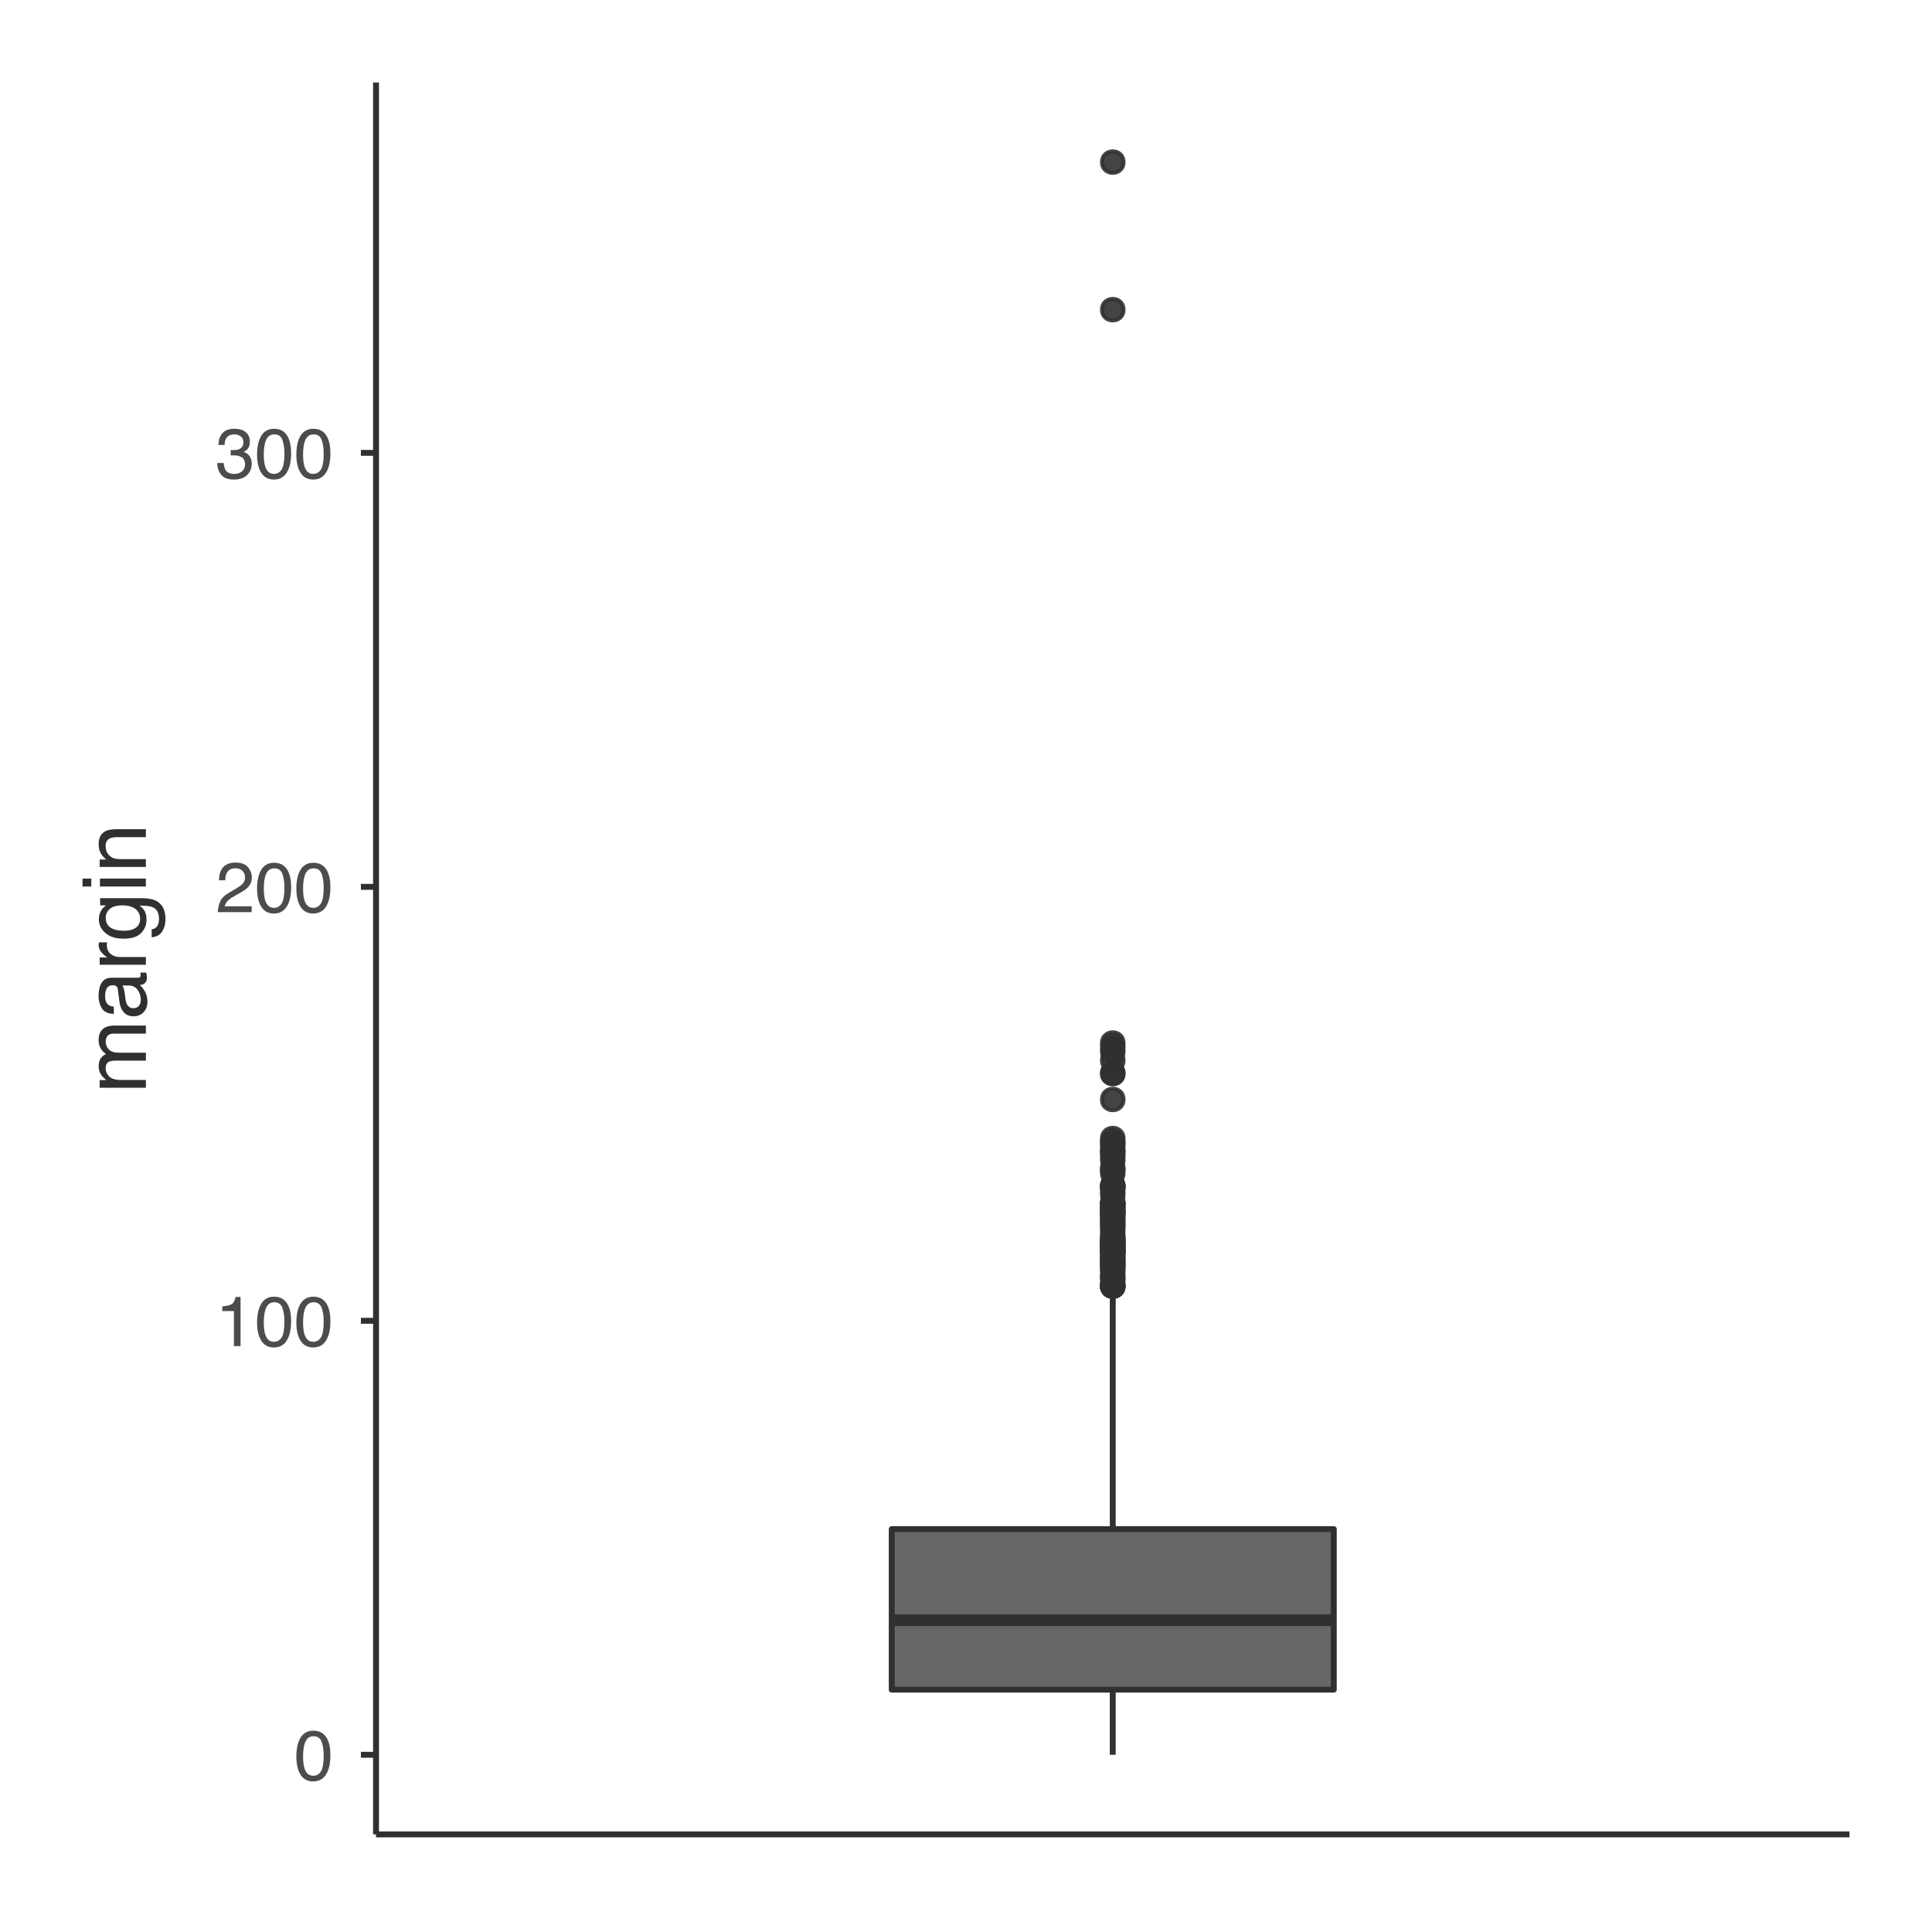 <svg xmlns:dc="http://purl.org/dc/elements/1.1/" xmlns:cc="http://creativecommons.org/ns#" xmlns:rdf="http://www.w3.org/1999/02/22-rdf-syntax-ns#" xmlns:svg="http://www.w3.org/2000/svg" xmlns="http://www.w3.org/2000/svg" xmlns:xlink="http://www.w3.org/1999/xlink" id="svg273" version="1.2" viewBox="0 0 350 350" height="350pt" width="350pt">
  <defs id="defs40">
    <g id="g38">
      <symbol id="glyph0-0" overflow="visible">
        <path id="path2" d="M 0.406,0 V -9.172 H 7.703 V 0 Z m 6.141,-1.156 v -6.875 H 1.562 v 6.875 z m 0,0" style="stroke:none"/>
      </symbol>
      <symbol id="glyph0-1" overflow="visible">
        <path id="path5" d="m 3.469,-8.953 c 1.156,0 1.988,0.48 2.5,1.438 0.406,0.742 0.609,1.75 0.609,3.031 0,1.219 -0.184,2.227 -0.547,3.016 C 5.508,-0.32 4.648,0.25 3.453,0.25 2.379,0.25 1.582,-0.219 1.062,-1.156 0.625,-1.938 0.406,-2.984 0.406,-4.297 c 0,-1.008 0.129,-1.879 0.391,-2.609 0.488,-1.363 1.379,-2.047 2.672,-2.047 z M 3.453,-0.781 C 4.035,-0.781 4.5,-1.035 4.844,-1.547 5.188,-2.066 5.359,-3.031 5.359,-4.438 c 0,-1.02 -0.125,-1.859 -0.375,-2.516 C 4.734,-7.609 4.25,-7.938 3.531,-7.938 2.863,-7.938 2.379,-7.625 2.078,-7 1.773,-6.375 1.625,-5.457 1.625,-4.25 c 0,0.918 0.094,1.652 0.281,2.203 0.301,0.844 0.816,1.266 1.547,1.266 z m 0,0" style="stroke:none"/>
      </symbol>
      <symbol id="glyph0-2" overflow="visible">
        <path id="path8" d="m 1.219,-6.344 v -0.859 c 0.812,-0.07 1.379,-0.203 1.703,-0.391 0.32,-0.188 0.562,-0.625 0.719,-1.312 H 4.531 V 0 H 3.328 v -6.344 z m 0,0" style="stroke:none"/>
      </symbol>
      <symbol id="glyph0-3" overflow="visible">
        <path id="path11" d="M 0.406,0 C 0.445,-0.77 0.602,-1.441 0.875,-2.016 1.156,-2.586 1.695,-3.102 2.5,-3.562 l 1.203,-0.703 c 0.531,-0.312 0.906,-0.578 1.125,-0.797 0.344,-0.344 0.516,-0.738 0.516,-1.188 0,-0.52 -0.156,-0.93 -0.469,-1.234 -0.312,-0.312 -0.73,-0.469 -1.25,-0.469 -0.773,0 -1.305,0.293 -1.594,0.875 -0.168,0.312 -0.258,0.746 -0.266,1.297 H 0.625 c 0.008,-0.77 0.148,-1.398 0.422,-1.891 0.488,-0.875 1.348,-1.312 2.578,-1.312 1.031,0 1.781,0.281 2.25,0.844 0.469,0.555 0.703,1.168 0.703,1.844 0,0.719 -0.25,1.328 -0.75,1.828 -0.293,0.305 -0.812,0.664 -1.562,1.078 L 3.406,-2.906 C 3,-2.688 2.676,-2.473 2.438,-2.266 2.02,-1.898 1.758,-1.5 1.656,-1.062 H 6.547 V 0 Z m 0,0" style="stroke:none"/>
      </symbol>
      <symbol id="glyph0-4" overflow="visible">
        <path id="path14" d="m 3.328,0.25 c -1.062,0 -1.836,-0.289 -2.312,-0.875 C 0.547,-1.207 0.312,-1.914 0.312,-2.75 h 1.172 c 0.051,0.586 0.16,1.008 0.328,1.266 0.289,0.469 0.816,0.703 1.578,0.703 0.594,0 1.066,-0.156 1.422,-0.469 0.352,-0.32 0.531,-0.734 0.531,-1.234 0,-0.613 -0.188,-1.039 -0.562,-1.281 -0.375,-0.25 -0.898,-0.375 -1.562,-0.375 -0.086,0 -0.164,0 -0.234,0 -0.074,0 -0.152,0.008 -0.234,0.016 v -1 c 0.113,0.012 0.207,0.023 0.281,0.031 0.082,0 0.172,0 0.266,0 0.426,0 0.773,-0.066 1.047,-0.203 0.469,-0.227 0.703,-0.645 0.703,-1.25 0,-0.438 -0.164,-0.773 -0.484,-1.016 -0.312,-0.25 -0.68,-0.375 -1.094,-0.375 -0.75,0 -1.273,0.25 -1.562,0.75 C 1.75,-6.906 1.66,-6.516 1.641,-6.016 H 0.531 c 0,-0.664 0.133,-1.227 0.406,-1.688 0.457,-0.832 1.258,-1.25 2.406,-1.25 0.914,0 1.625,0.203 2.125,0.609 0.5,0.406 0.75,0.996 0.75,1.766 0,0.543 -0.148,0.984 -0.438,1.328 -0.188,0.211 -0.43,0.375 -0.719,0.5 0.469,0.125 0.832,0.375 1.094,0.75 0.27,0.367 0.406,0.812 0.406,1.344 0,0.855 -0.281,1.555 -0.844,2.094 C 5.156,-0.02 4.359,0.25 3.328,0.25 Z m 0,0" style="stroke:none"/>
      </symbol>
      <symbol id="glyph1-0" overflow="visible">
        <path id="path17" d="M 0,-0.516 H -11.484 V -9.625 H 0 Z M -1.438,-8.188 h -8.609 v 6.234 H -1.438 Z m 0,0" style="stroke:none"/>
      </symbol>
      <symbol id="glyph1-1" overflow="visible">
        <path id="path20" d="m -8.375,-1.031 v -1.391 h 1.188 C -7.594,-2.754 -7.891,-3.055 -8.078,-3.328 -8.398,-3.797 -8.562,-4.32 -8.562,-4.906 c 0,-0.664 0.168,-1.203 0.5,-1.609 0.188,-0.227 0.465,-0.438 0.828,-0.625 -0.445,-0.312 -0.781,-0.676 -1,-1.094 -0.219,-0.426 -0.328,-0.906 -0.328,-1.438 0,-1.125 0.406,-1.891 1.219,-2.297 0.438,-0.219 1.027,-0.328 1.766,-0.328 H 0 v 1.469 h -5.812 c -0.562,0 -0.945,0.141 -1.156,0.422 -0.207,0.273 -0.312,0.609 -0.312,1.016 0,0.555 0.188,1.027 0.562,1.422 0.367,0.398 0.98,0.594 1.844,0.594 H 0 v 1.438 h -5.469 c -0.562,0 -0.973,0.07 -1.234,0.203 -0.395,0.211 -0.594,0.605 -0.594,1.188 0,0.531 0.211,1.016 0.625,1.453 0.406,0.438 1.152,0.656 2.234,0.656 H 0 v 1.406 z m 0,0" style="stroke:none"/>
      </symbol>
      <symbol id="glyph1-2" overflow="visible">
        <path id="path23" d="m -2.234,-2.109 c 0.406,0 0.73,-0.145 0.969,-0.438 0.23,-0.301 0.344,-0.656 0.344,-1.062 0,-0.5 -0.113,-0.977 -0.344,-1.438 -0.375,-0.781 -0.992,-1.172 -1.859,-1.172 h -1.141 c 0.117,0.168 0.211,0.387 0.281,0.656 0.074,0.273 0.125,0.539 0.156,0.797 l 0.109,0.859 c 0.062,0.512 0.168,0.891 0.312,1.141 0.25,0.438 0.641,0.656 1.172,0.656 z m -2.844,-3.406 c -0.039,-0.32 -0.176,-0.539 -0.406,-0.656 -0.125,-0.062 -0.301,-0.094 -0.531,-0.094 -0.477,0 -0.828,0.172 -1.047,0.516 -0.219,0.344 -0.328,0.836 -0.328,1.469 0,0.73 0.199,1.25 0.594,1.562 0.219,0.168 0.547,0.277 0.984,0.328 v 1.312 c -1.031,-0.02 -1.75,-0.352 -2.156,-1 C -8.375,-2.723 -8.578,-3.469 -8.578,-4.312 c 0,-0.988 0.188,-1.789 0.562,-2.406 0.375,-0.602 0.961,-0.906 1.75,-0.906 H -1.438 c 0.148,0 0.266,-0.031 0.359,-0.094 0.086,-0.062 0.125,-0.188 0.125,-0.375 0,-0.062 -0.004,-0.129 -0.016,-0.203 C -0.977,-8.379 -0.988,-8.469 -1,-8.562 h 1.047 c 0.062,0.219 0.098,0.387 0.109,0.5 0.02,0.117 0.031,0.273 0.031,0.469 0,0.492 -0.18,0.844 -0.531,1.062 -0.176,0.117 -0.43,0.195 -0.766,0.234 0.375,0.293 0.703,0.711 0.984,1.25 0.27,0.531 0.406,1.121 0.406,1.766 0,0.773 -0.234,1.406 -0.703,1.906 -0.477,0.492 -1.07,0.734 -1.781,0.734 -0.77,0 -1.367,-0.238 -1.797,-0.719 -0.426,-0.488 -0.691,-1.129 -0.797,-1.922 z m -3.5,1.156 z m 0,0" style="stroke:none"/>
      </symbol>
      <symbol id="glyph1-3" overflow="visible">
        <path id="path26" d="M -8.375,-1.078 V -2.406 h 1.453 c -0.281,-0.113 -0.625,-0.383 -1.031,-0.812 -0.406,-0.426 -0.609,-0.914 -0.609,-1.469 0,-0.031 0.008,-0.078 0.016,-0.141 0,-0.062 0.012,-0.164 0.031,-0.312 h 1.484 c -0.02,0.086 -0.031,0.164 -0.031,0.234 -0.008,0.062 -0.016,0.137 -0.016,0.219 0,0.711 0.23,1.258 0.688,1.641 0.461,0.375 0.984,0.562 1.578,0.562 H 0 v 1.406 z m 0,0" style="stroke:none"/>
      </symbol>
      <symbol id="glyph1-4" overflow="visible">
        <path id="path29" d="m -8.516,-3.984 c 0,-0.656 0.164,-1.227 0.484,-1.719 0.18,-0.27 0.445,-0.539 0.797,-0.812 h -1.062 V -7.812 H -0.688 c 1.07,0 1.914,0.156 2.531,0.469 1.133,0.586 1.703,1.684 1.703,3.297 0,0.906 -0.203,1.668 -0.609,2.281 -0.406,0.617 -1.039,0.961 -1.891,1.031 v -1.438 c 0.375,-0.062 0.66,-0.195 0.859,-0.406 0.312,-0.312 0.469,-0.812 0.469,-1.5 0,-1.07 -0.383,-1.773 -1.141,-2.109 -0.449,-0.195 -1.25,-0.289 -2.406,-0.281 0.43,0.281 0.75,0.621 0.969,1.016 0.207,0.398 0.312,0.922 0.312,1.578 0,0.906 -0.32,1.699 -0.969,2.375 -0.645,0.68 -1.711,1.016 -3.203,1.016 -1.395,0 -2.484,-0.336 -3.266,-1.016 -0.789,-0.688 -1.188,-1.516 -1.188,-2.484 z m 4.297,-2.531 c -1.039,0 -1.812,0.215 -2.312,0.641 -0.5,0.43 -0.75,0.969 -0.75,1.625 0,0.992 0.465,1.668 1.391,2.031 0.5,0.199 1.152,0.297 1.953,0.297 0.938,0 1.656,-0.191 2.156,-0.578 0.492,-0.383 0.734,-0.898 0.734,-1.547 0,-1.008 -0.457,-1.719 -1.375,-2.125 -0.508,-0.227 -1.109,-0.344 -1.797,-0.344 z m -4.359,2.359 z m 0,0" style="stroke:none"/>
      </symbol>
      <symbol id="glyph1-5" overflow="visible">
        <path id="path32" d="m -8.328,-1.031 v -1.438 H 0 v 1.438 z m -3.156,0 v -1.438 h 1.594 v 1.438 z m 0,0" style="stroke:none"/>
      </symbol>
      <symbol id="glyph1-6" overflow="visible">
        <path id="path35" d="M -8.375,-1.031 V -2.375 h 1.188 c -0.488,-0.395 -0.836,-0.812 -1.047,-1.25 -0.219,-0.445 -0.328,-0.941 -0.328,-1.484 0,-1.188 0.418,-1.988 1.25,-2.406 0.449,-0.227 1.094,-0.344 1.938,-0.344 H 0 v 1.438 h -5.281 c -0.508,0 -0.922,0.074 -1.234,0.219 -0.52,0.25 -0.781,0.703 -0.781,1.359 0,0.336 0.039,0.609 0.109,0.828 0.117,0.387 0.344,0.727 0.688,1.016 0.273,0.23 0.559,0.383 0.859,0.453 0.293,0.074 0.711,0.109 1.25,0.109 H 0 v 1.406 z m -0.203,-3.312 z m 0,0" style="stroke:none"/>
      </symbol>
    </g>
  </defs>
  <g id="surface1">
    <rect id="rect42" style="fill:#ffffff;fill-opacity:1;stroke:none" height="350" width="350" y="0" x="0"/>
    <path id="path44" transform="matrix(1,0,0,-1,0,350)" d="m 203.543,320.629 c 0,-2.605 -3.91,-2.605 -3.91,0 0,2.609 3.91,2.609 3.91,0" style="fill:#303030;fill-opacity:0.902;fill-rule:nonzero;stroke:#303030;stroke-width:0.709;stroke-linecap:round;stroke-linejoin:round;stroke-miterlimit:10;stroke-opacity:0.902"/>
    <path id="path46" transform="matrix(1,0,0,-1,0,350)" d="m 203.543,121.73 c 0,-2.605 -3.91,-2.605 -3.91,0 0,2.609 3.91,2.609 3.91,0" style="fill:#303030;fill-opacity:0.902;fill-rule:nonzero;stroke:#303030;stroke-width:0.709;stroke-linecap:round;stroke-linejoin:round;stroke-miterlimit:10;stroke-opacity:0.902"/>
    <path id="path48" transform="matrix(1,0,0,-1,0,350)" d="m 203.543,130.379 c 0,-2.605 -3.91,-2.605 -3.91,0 0,2.605 3.91,2.605 3.91,0" style="fill:#303030;fill-opacity:0.902;fill-rule:nonzero;stroke:#303030;stroke-width:0.709;stroke-linecap:round;stroke-linejoin:round;stroke-miterlimit:10;stroke-opacity:0.902"/>
    <path id="path50" transform="matrix(1,0,0,-1,0,350)" d="m 203.543,130.379 c 0,-2.605 -3.91,-2.605 -3.91,0 0,2.605 3.91,2.605 3.91,0" style="fill:#303030;fill-opacity:0.902;fill-rule:nonzero;stroke:#303030;stroke-width:0.709;stroke-linecap:round;stroke-linejoin:round;stroke-miterlimit:10;stroke-opacity:0.902"/>
    <path id="path52" transform="matrix(1,0,0,-1,0,350)" d="m 203.543,134.309 c 0,-2.605 -3.91,-2.605 -3.91,0 0,2.609 3.91,2.609 3.91,0" style="fill:#303030;fill-opacity:0.902;fill-rule:nonzero;stroke:#303030;stroke-width:0.709;stroke-linecap:round;stroke-linejoin:round;stroke-miterlimit:10;stroke-opacity:0.902"/>
    <path id="path54" transform="matrix(1,0,0,-1,0,350)" d="m 203.543,130.379 c 0,-2.605 -3.91,-2.605 -3.91,0 0,2.605 3.91,2.605 3.91,0" style="fill:#303030;fill-opacity:0.902;fill-rule:nonzero;stroke:#303030;stroke-width:0.709;stroke-linecap:round;stroke-linejoin:round;stroke-miterlimit:10;stroke-opacity:0.902"/>
    <path id="path56" transform="matrix(1,0,0,-1,0,350)" d="m 203.543,293.902 c 0,-2.609 -3.91,-2.609 -3.91,0 0,2.605 3.91,2.605 3.91,0" style="fill:#303030;fill-opacity:0.902;fill-rule:nonzero;stroke:#303030;stroke-width:0.709;stroke-linecap:round;stroke-linejoin:round;stroke-miterlimit:10;stroke-opacity:0.902"/>
    <path id="path58" transform="matrix(1,0,0,-1,0,350)" d="m 203.543,160.254 c 0,-2.605 -3.91,-2.605 -3.91,0 0,2.605 3.91,2.605 3.91,0" style="fill:#303030;fill-opacity:0.902;fill-rule:nonzero;stroke:#303030;stroke-width:0.709;stroke-linecap:round;stroke-linejoin:round;stroke-miterlimit:10;stroke-opacity:0.902"/>
    <path id="path60" transform="matrix(1,0,0,-1,0,350)" d="m 203.543,124.875 c 0,-2.605 -3.91,-2.605 -3.91,0 0,2.609 3.91,2.609 3.91,0" style="fill:#303030;fill-opacity:0.902;fill-rule:nonzero;stroke:#303030;stroke-width:0.709;stroke-linecap:round;stroke-linejoin:round;stroke-miterlimit:10;stroke-opacity:0.902"/>
    <path id="path62" transform="matrix(1,0,0,-1,0,350)" d="m 203.543,124.875 c 0,-2.605 -3.91,-2.605 -3.91,0 0,2.609 3.91,2.609 3.91,0" style="fill:#303030;fill-opacity:0.902;fill-rule:nonzero;stroke:#303030;stroke-width:0.709;stroke-linecap:round;stroke-linejoin:round;stroke-miterlimit:10;stroke-opacity:0.902"/>
    <path id="path64" transform="matrix(1,0,0,-1,0,350)" d="m 203.543,142.172 c 0,-2.605 -3.91,-2.605 -3.91,0 0,2.605 3.91,2.605 3.91,0" style="fill:#303030;fill-opacity:0.902;fill-rule:nonzero;stroke:#303030;stroke-width:0.709;stroke-linecap:round;stroke-linejoin:round;stroke-miterlimit:10;stroke-opacity:0.902"/>
    <path id="path66" transform="matrix(1,0,0,-1,0,350)" d="m 203.543,125.664 c 0,-2.609 -3.91,-2.609 -3.91,0 0,2.605 3.91,2.605 3.91,0" style="fill:#303030;fill-opacity:0.902;fill-rule:nonzero;stroke:#303030;stroke-width:0.709;stroke-linecap:round;stroke-linejoin:round;stroke-miterlimit:10;stroke-opacity:0.902"/>
    <path id="path68" transform="matrix(1,0,0,-1,0,350)" d="m 203.543,133.523 c 0,-2.605 -3.91,-2.605 -3.91,0 0,2.605 3.91,2.605 3.91,0" style="fill:#303030;fill-opacity:0.902;fill-rule:nonzero;stroke:#303030;stroke-width:0.709;stroke-linecap:round;stroke-linejoin:round;stroke-miterlimit:10;stroke-opacity:0.902"/>
    <path id="path70" transform="matrix(1,0,0,-1,0,350)" d="m 203.543,137.453 c 0,-2.605 -3.91,-2.605 -3.91,0 0,2.609 3.91,2.609 3.91,0" style="fill:#303030;fill-opacity:0.902;fill-rule:nonzero;stroke:#303030;stroke-width:0.709;stroke-linecap:round;stroke-linejoin:round;stroke-miterlimit:10;stroke-opacity:0.902"/>
    <path id="path72" transform="matrix(1,0,0,-1,0,350)" d="m 203.543,143.746 c 0,-2.609 -3.91,-2.609 -3.91,0 0,2.605 3.91,2.605 3.91,0" style="fill:#303030;fill-opacity:0.902;fill-rule:nonzero;stroke:#303030;stroke-width:0.709;stroke-linecap:round;stroke-linejoin:round;stroke-miterlimit:10;stroke-opacity:0.902"/>
    <path id="path74" transform="matrix(1,0,0,-1,0,350)" d="m 203.543,122.52 c 0,-2.609 -3.91,-2.609 -3.91,0 0,2.605 3.91,2.605 3.91,0" style="fill:#303030;fill-opacity:0.902;fill-rule:nonzero;stroke:#303030;stroke-width:0.709;stroke-linecap:round;stroke-linejoin:round;stroke-miterlimit:10;stroke-opacity:0.902"/>
    <path id="path76" transform="matrix(1,0,0,-1,0,350)" d="m 203.543,142.957 c 0,-2.605 -3.91,-2.605 -3.91,0 0,2.609 3.91,2.609 3.91,0" style="fill:#303030;fill-opacity:0.902;fill-rule:nonzero;stroke:#303030;stroke-width:0.709;stroke-linecap:round;stroke-linejoin:round;stroke-miterlimit:10;stroke-opacity:0.902"/>
    <path id="path78" transform="matrix(1,0,0,-1,0,350)" d="m 203.543,131.953 c 0,-2.609 -3.91,-2.609 -3.91,0 0,2.605 3.91,2.605 3.91,0" style="fill:#303030;fill-opacity:0.902;fill-rule:nonzero;stroke:#303030;stroke-width:0.709;stroke-linecap:round;stroke-linejoin:round;stroke-miterlimit:10;stroke-opacity:0.902"/>
    <path id="path80" transform="matrix(1,0,0,-1,0,350)" d="m 203.543,135.098 c 0,-2.609 -3.91,-2.609 -3.91,0 0,2.605 3.91,2.605 3.91,0" style="fill:#303030;fill-opacity:0.902;fill-rule:nonzero;stroke:#303030;stroke-width:0.709;stroke-linecap:round;stroke-linejoin:round;stroke-miterlimit:10;stroke-opacity:0.902"/>
    <path id="path82" transform="matrix(1,0,0,-1,0,350)" d="m 203.543,155.535 c 0,-2.605 -3.91,-2.605 -3.91,0 0,2.609 3.91,2.609 3.91,0" style="fill:#303030;fill-opacity:0.902;fill-rule:nonzero;stroke:#303030;stroke-width:0.709;stroke-linecap:round;stroke-linejoin:round;stroke-miterlimit:10;stroke-opacity:0.902"/>
    <path id="path84" transform="matrix(1,0,0,-1,0,350)" d="m 203.543,135.098 c 0,-2.609 -3.91,-2.609 -3.91,0 0,2.605 3.91,2.605 3.91,0" style="fill:#303030;fill-opacity:0.902;fill-rule:nonzero;stroke:#303030;stroke-width:0.709;stroke-linecap:round;stroke-linejoin:round;stroke-miterlimit:10;stroke-opacity:0.902"/>
    <path id="path86" transform="matrix(1,0,0,-1,0,350)" d="m 203.543,124.875 c 0,-2.605 -3.91,-2.605 -3.91,0 0,2.609 3.91,2.609 3.91,0" style="fill:#303030;fill-opacity:0.902;fill-rule:nonzero;stroke:#303030;stroke-width:0.709;stroke-linecap:round;stroke-linejoin:round;stroke-miterlimit:10;stroke-opacity:0.902"/>
    <path id="path88" transform="matrix(1,0,0,-1,0,350)" d="m 203.543,128.809 c 0,-2.609 -3.91,-2.609 -3.91,0 0,2.605 3.91,2.605 3.91,0" style="fill:#303030;fill-opacity:0.902;fill-rule:nonzero;stroke:#303030;stroke-width:0.709;stroke-linecap:round;stroke-linejoin:round;stroke-miterlimit:10;stroke-opacity:0.902"/>
    <path id="path90" transform="matrix(1,0,0,-1,0,350)" d="m 203.543,131.164 c 0,-2.605 -3.91,-2.605 -3.91,0 0,2.609 3.91,2.609 3.91,0" style="fill:#303030;fill-opacity:0.902;fill-rule:nonzero;stroke:#303030;stroke-width:0.709;stroke-linecap:round;stroke-linejoin:round;stroke-miterlimit:10;stroke-opacity:0.902"/>
    <path id="path92" transform="matrix(1,0,0,-1,0,350)" d="m 203.543,126.449 c 0,-2.605 -3.91,-2.605 -3.91,0 0,2.605 3.91,2.605 3.91,0" style="fill:#303030;fill-opacity:0.902;fill-rule:nonzero;stroke:#303030;stroke-width:0.709;stroke-linecap:round;stroke-linejoin:round;stroke-miterlimit:10;stroke-opacity:0.902"/>
    <path id="path94" transform="matrix(1,0,0,-1,0,350)" d="m 203.543,131.164 c 0,-2.605 -3.91,-2.605 -3.91,0 0,2.609 3.91,2.609 3.91,0" style="fill:#303030;fill-opacity:0.902;fill-rule:nonzero;stroke:#303030;stroke-width:0.709;stroke-linecap:round;stroke-linejoin:round;stroke-miterlimit:10;stroke-opacity:0.902"/>
    <path id="path96" transform="matrix(1,0,0,-1,0,350)" d="m 203.543,161.039 c 0,-2.605 -3.91,-2.605 -3.91,0 0,2.605 3.91,2.605 3.91,0" style="fill:#303030;fill-opacity:0.902;fill-rule:nonzero;stroke:#303030;stroke-width:0.709;stroke-linecap:round;stroke-linejoin:round;stroke-miterlimit:10;stroke-opacity:0.902"/>
    <path id="path98" transform="matrix(1,0,0,-1,0,350)" d="m 203.543,128.809 c 0,-2.609 -3.91,-2.609 -3.91,0 0,2.605 3.91,2.605 3.91,0" style="fill:#303030;fill-opacity:0.902;fill-rule:nonzero;stroke:#303030;stroke-width:0.709;stroke-linecap:round;stroke-linejoin:round;stroke-miterlimit:10;stroke-opacity:0.902"/>
    <path id="path100" transform="matrix(1,0,0,-1,0,350)" d="m 203.543,117.016 c 0,-2.605 -3.91,-2.605 -3.91,0 0,2.605 3.91,2.605 3.91,0" style="fill:#303030;fill-opacity:0.902;fill-rule:nonzero;stroke:#303030;stroke-width:0.709;stroke-linecap:round;stroke-linejoin:round;stroke-miterlimit:10;stroke-opacity:0.902"/>
    <path id="path102" transform="matrix(1,0,0,-1,0,350)" d="m 203.543,135.098 c 0,-2.609 -3.91,-2.609 -3.91,0 0,2.605 3.91,2.605 3.91,0" style="fill:#303030;fill-opacity:0.902;fill-rule:nonzero;stroke:#303030;stroke-width:0.709;stroke-linecap:round;stroke-linejoin:round;stroke-miterlimit:10;stroke-opacity:0.902"/>
    <path id="path104" transform="matrix(1,0,0,-1,0,350)" d="m 203.543,157.895 c 0,-2.605 -3.91,-2.605 -3.91,0 0,2.605 3.91,2.605 3.91,0" style="fill:#303030;fill-opacity:0.902;fill-rule:nonzero;stroke:#303030;stroke-width:0.709;stroke-linecap:round;stroke-linejoin:round;stroke-miterlimit:10;stroke-opacity:0.902"/>
    <path id="path106" transform="matrix(1,0,0,-1,0,350)" d="m 203.543,118.586 c 0,-2.605 -3.91,-2.605 -3.91,0 0,2.609 3.91,2.609 3.91,0" style="fill:#303030;fill-opacity:0.902;fill-rule:nonzero;stroke:#303030;stroke-width:0.709;stroke-linecap:round;stroke-linejoin:round;stroke-miterlimit:10;stroke-opacity:0.902"/>
    <path id="path108" transform="matrix(1,0,0,-1,0,350)" d="m 203.543,129.594 c 0,-2.605 -3.91,-2.605 -3.91,0 0,2.605 3.91,2.605 3.91,0" style="fill:#303030;fill-opacity:0.902;fill-rule:nonzero;stroke:#303030;stroke-width:0.709;stroke-linecap:round;stroke-linejoin:round;stroke-miterlimit:10;stroke-opacity:0.902"/>
    <path id="path110" transform="matrix(1,0,0,-1,0,350)" d="m 203.543,159.469 c 0,-2.609 -3.91,-2.609 -3.91,0 0,2.605 3.91,2.605 3.91,0" style="fill:#303030;fill-opacity:0.902;fill-rule:nonzero;stroke:#303030;stroke-width:0.709;stroke-linecap:round;stroke-linejoin:round;stroke-miterlimit:10;stroke-opacity:0.902"/>
    <path id="path112" transform="matrix(1,0,0,-1,0,350)" d="m 203.543,123.305 c 0,-2.605 -3.91,-2.605 -3.91,0 0,2.605 3.91,2.605 3.91,0" style="fill:#303030;fill-opacity:0.902;fill-rule:nonzero;stroke:#303030;stroke-width:0.709;stroke-linecap:round;stroke-linejoin:round;stroke-miterlimit:10;stroke-opacity:0.902"/>
    <path id="path114" transform="matrix(1,0,0,-1,0,350)" d="m 203.543,141.387 c 0,-2.605 -3.91,-2.605 -3.91,0 0,2.605 3.91,2.605 3.91,0" style="fill:#303030;fill-opacity:0.902;fill-rule:nonzero;stroke:#303030;stroke-width:0.709;stroke-linecap:round;stroke-linejoin:round;stroke-miterlimit:10;stroke-opacity:0.902"/>
    <path id="path116" transform="matrix(1,0,0,-1,0,350)" d="m 203.543,127.234 c 0,-2.605 -3.91,-2.605 -3.91,0 0,2.605 3.91,2.605 3.91,0" style="fill:#303030;fill-opacity:0.902;fill-rule:nonzero;stroke:#303030;stroke-width:0.709;stroke-linecap:round;stroke-linejoin:round;stroke-miterlimit:10;stroke-opacity:0.902"/>
    <path id="path118" transform="matrix(1,0,0,-1,0,350)" d="m 203.543,131.953 c 0,-2.609 -3.91,-2.609 -3.91,0 0,2.605 3.91,2.605 3.91,0" style="fill:#303030;fill-opacity:0.902;fill-rule:nonzero;stroke:#303030;stroke-width:0.709;stroke-linecap:round;stroke-linejoin:round;stroke-miterlimit:10;stroke-opacity:0.902"/>
    <path id="path120" transform="matrix(1,0,0,-1,0,350)" d="m 203.543,120.945 c 0,-2.605 -3.91,-2.605 -3.91,0 0,2.605 3.91,2.605 3.91,0" style="fill:#303030;fill-opacity:0.902;fill-rule:nonzero;stroke:#303030;stroke-width:0.709;stroke-linecap:round;stroke-linejoin:round;stroke-miterlimit:10;stroke-opacity:0.902"/>
    <path id="path122" transform="matrix(1,0,0,-1,0,350)" d="m 203.543,123.305 c 0,-2.605 -3.91,-2.605 -3.91,0 0,2.605 3.91,2.605 3.91,0" style="fill:#303030;fill-opacity:0.902;fill-rule:nonzero;stroke:#303030;stroke-width:0.709;stroke-linecap:round;stroke-linejoin:round;stroke-miterlimit:10;stroke-opacity:0.902"/>
    <path id="path124" transform="matrix(1,0,0,-1,0,350)" d="m 203.543,128.02 c 0,-2.605 -3.91,-2.605 -3.91,0 0,2.609 3.91,2.609 3.91,0" style="fill:#303030;fill-opacity:0.902;fill-rule:nonzero;stroke:#303030;stroke-width:0.709;stroke-linecap:round;stroke-linejoin:round;stroke-miterlimit:10;stroke-opacity:0.902"/>
    <path id="path126" transform="matrix(1,0,0,-1,0,350)" d="m 203.543,138.242 c 0,-2.609 -3.91,-2.609 -3.91,0 0,2.605 3.91,2.605 3.91,0" style="fill:#303030;fill-opacity:0.902;fill-rule:nonzero;stroke:#303030;stroke-width:0.709;stroke-linecap:round;stroke-linejoin:round;stroke-miterlimit:10;stroke-opacity:0.902"/>
    <path id="path128" transform="matrix(1,0,0,-1,0,350)" d="m 203.543,131.164 c 0,-2.605 -3.91,-2.605 -3.91,0 0,2.609 3.91,2.609 3.91,0" style="fill:#303030;fill-opacity:0.902;fill-rule:nonzero;stroke:#303030;stroke-width:0.709;stroke-linecap:round;stroke-linejoin:round;stroke-miterlimit:10;stroke-opacity:0.902"/>
    <path id="path130" transform="matrix(1,0,0,-1,0,350)" d="m 203.543,131.953 c 0,-2.609 -3.91,-2.609 -3.91,0 0,2.605 3.91,2.605 3.91,0" style="fill:#303030;fill-opacity:0.902;fill-rule:nonzero;stroke:#303030;stroke-width:0.709;stroke-linecap:round;stroke-linejoin:round;stroke-miterlimit:10;stroke-opacity:0.902"/>
    <path id="path132" transform="matrix(1,0,0,-1,0,350)" d="m 203.543,135.098 c 0,-2.609 -3.91,-2.609 -3.91,0 0,2.605 3.91,2.605 3.91,0" style="fill:#303030;fill-opacity:0.902;fill-rule:nonzero;stroke:#303030;stroke-width:0.709;stroke-linecap:round;stroke-linejoin:round;stroke-miterlimit:10;stroke-opacity:0.902"/>
    <path id="path134" transform="matrix(1,0,0,-1,0,350)" d="m 203.543,117.801 c 0,-2.605 -3.91,-2.605 -3.91,0 0,2.605 3.91,2.605 3.91,0" style="fill:#303030;fill-opacity:0.902;fill-rule:nonzero;stroke:#303030;stroke-width:0.709;stroke-linecap:round;stroke-linejoin:round;stroke-miterlimit:10;stroke-opacity:0.902"/>
    <path id="path136" transform="matrix(1,0,0,-1,0,350)" d="m 203.543,131.953 c 0,-2.609 -3.91,-2.609 -3.91,0 0,2.605 3.91,2.605 3.91,0" style="fill:#303030;fill-opacity:0.902;fill-rule:nonzero;stroke:#303030;stroke-width:0.709;stroke-linecap:round;stroke-linejoin:round;stroke-miterlimit:10;stroke-opacity:0.902"/>
    <path id="path138" transform="matrix(1,0,0,-1,0,350)" d="m 203.543,120.945 c 0,-2.605 -3.91,-2.605 -3.91,0 0,2.605 3.91,2.605 3.91,0" style="fill:#303030;fill-opacity:0.902;fill-rule:nonzero;stroke:#303030;stroke-width:0.709;stroke-linecap:round;stroke-linejoin:round;stroke-miterlimit:10;stroke-opacity:0.902"/>
    <path id="path140" transform="matrix(1,0,0,-1,0,350)" d="m 203.543,150.82 c 0,-2.605 -3.91,-2.605 -3.91,0 0,2.605 3.91,2.605 3.91,0" style="fill:#303030;fill-opacity:0.902;fill-rule:nonzero;stroke:#303030;stroke-width:0.709;stroke-linecap:round;stroke-linejoin:round;stroke-miterlimit:10;stroke-opacity:0.902"/>
    <path id="path142" transform="matrix(1,0,0,-1,0,350)" d="m 203.543,139.812 c 0,-2.605 -3.91,-2.605 -3.91,0 0,2.605 3.91,2.605 3.91,0" style="fill:#303030;fill-opacity:0.902;fill-rule:nonzero;stroke:#303030;stroke-width:0.709;stroke-linecap:round;stroke-linejoin:round;stroke-miterlimit:10;stroke-opacity:0.902"/>
    <path id="path144" transform="matrix(1,0,0,-1,0,350)" d="m 203.543,123.305 c 0,-2.605 -3.91,-2.605 -3.91,0 0,2.605 3.91,2.605 3.91,0" style="fill:#303030;fill-opacity:0.902;fill-rule:nonzero;stroke:#303030;stroke-width:0.709;stroke-linecap:round;stroke-linejoin:round;stroke-miterlimit:10;stroke-opacity:0.902"/>
    <path id="path146" transform="matrix(1,0,0,-1,0,350)" d="m 203.543,121.73 c 0,-2.605 -3.91,-2.605 -3.91,0 0,2.609 3.91,2.609 3.91,0" style="fill:#303030;fill-opacity:0.902;fill-rule:nonzero;stroke:#303030;stroke-width:0.709;stroke-linecap:round;stroke-linejoin:round;stroke-miterlimit:10;stroke-opacity:0.902"/>
    <path id="path148" transform="matrix(1,0,0,-1,0,350)" d="m 203.543,124.875 c 0,-2.605 -3.91,-2.605 -3.91,0 0,2.609 3.91,2.609 3.91,0" style="fill:#303030;fill-opacity:0.902;fill-rule:nonzero;stroke:#303030;stroke-width:0.709;stroke-linecap:round;stroke-linejoin:round;stroke-miterlimit:10;stroke-opacity:0.902"/>
    <path id="path150" transform="matrix(1,0,0,-1,0,350)" d="m 203.543,121.73 c 0,-2.605 -3.91,-2.605 -3.91,0 0,2.609 3.91,2.609 3.91,0" style="fill:#303030;fill-opacity:0.902;fill-rule:nonzero;stroke:#303030;stroke-width:0.709;stroke-linecap:round;stroke-linejoin:round;stroke-miterlimit:10;stroke-opacity:0.902"/>
    <path id="path152" transform="matrix(1,0,0,-1,0,350)" d="m 203.543,124.09 c 0,-2.605 -3.91,-2.605 -3.91,0 0,2.605 3.91,2.605 3.91,0" style="fill:#303030;fill-opacity:0.902;fill-rule:nonzero;stroke:#303030;stroke-width:0.709;stroke-linecap:round;stroke-linejoin:round;stroke-miterlimit:10;stroke-opacity:0.902"/>
    <path id="path154" transform="matrix(1,0,0,-1,0,350)" d="m 203.543,119.375 c 0,-2.609 -3.91,-2.609 -3.91,0 0,2.605 3.91,2.605 3.91,0" style="fill:#303030;fill-opacity:0.902;fill-rule:nonzero;stroke:#303030;stroke-width:0.709;stroke-linecap:round;stroke-linejoin:round;stroke-miterlimit:10;stroke-opacity:0.902"/>
    <path id="path156" transform="matrix(1,0,0,-1,0,350)" d="m 203.543,130.379 c 0,-2.605 -3.91,-2.605 -3.91,0 0,2.605 3.91,2.605 3.91,0" style="fill:#303030;fill-opacity:0.902;fill-rule:nonzero;stroke:#303030;stroke-width:0.709;stroke-linecap:round;stroke-linejoin:round;stroke-miterlimit:10;stroke-opacity:0.902"/>
    <path id="path158" transform="matrix(1,0,0,-1,0,350)" d="m 203.543,125.664 c 0,-2.609 -3.91,-2.609 -3.91,0 0,2.605 3.91,2.605 3.91,0" style="fill:#303030;fill-opacity:0.902;fill-rule:nonzero;stroke:#303030;stroke-width:0.709;stroke-linecap:round;stroke-linejoin:round;stroke-miterlimit:10;stroke-opacity:0.902"/>
    <path id="path160" transform="matrix(1,0,0,-1,0,350)" d="m 203.543,120.16 c 0,-2.605 -3.91,-2.605 -3.91,0 0,2.605 3.91,2.605 3.91,0" style="fill:#303030;fill-opacity:0.902;fill-rule:nonzero;stroke:#303030;stroke-width:0.709;stroke-linecap:round;stroke-linejoin:round;stroke-miterlimit:10;stroke-opacity:0.902"/>
    <path id="path162" transform="matrix(1,0,0,-1,0,350)" d="m 203.543,128.02 c 0,-2.605 -3.91,-2.605 -3.91,0 0,2.609 3.91,2.609 3.91,0" style="fill:#303030;fill-opacity:0.902;fill-rule:nonzero;stroke:#303030;stroke-width:0.709;stroke-linecap:round;stroke-linejoin:round;stroke-miterlimit:10;stroke-opacity:0.902"/>
    <path id="path164" transform="matrix(1,0,0,-1,0,350)" d="m 203.543,117.016 c 0,-2.605 -3.91,-2.605 -3.91,0 0,2.605 3.91,2.605 3.91,0" style="fill:#303030;fill-opacity:0.902;fill-rule:nonzero;stroke:#303030;stroke-width:0.709;stroke-linecap:round;stroke-linejoin:round;stroke-miterlimit:10;stroke-opacity:0.902"/>
    <path id="path166" transform="matrix(1,0,0,-1,0,350)" d="m 203.543,123.305 c 0,-2.605 -3.91,-2.605 -3.91,0 0,2.605 3.91,2.605 3.91,0" style="fill:#303030;fill-opacity:0.902;fill-rule:nonzero;stroke:#303030;stroke-width:0.709;stroke-linecap:round;stroke-linejoin:round;stroke-miterlimit:10;stroke-opacity:0.902"/>
    <path id="path168" transform="matrix(1,0,0,-1,0,350)" d="m 203.543,129.594 c 0,-2.605 -3.91,-2.605 -3.91,0 0,2.605 3.91,2.605 3.91,0" style="fill:#303030;fill-opacity:0.902;fill-rule:nonzero;stroke:#303030;stroke-width:0.709;stroke-linecap:round;stroke-linejoin:round;stroke-miterlimit:10;stroke-opacity:0.902"/>
    <path id="path170" transform="matrix(1,0,0,-1,0,350)" d="m 203.543,117.016 c 0,-2.605 -3.91,-2.605 -3.91,0 0,2.605 3.91,2.605 3.91,0" style="fill:#303030;fill-opacity:0.902;fill-rule:nonzero;stroke:#303030;stroke-width:0.709;stroke-linecap:round;stroke-linejoin:round;stroke-miterlimit:10;stroke-opacity:0.902"/>
    <path id="path172" transform="matrix(1,0,0,-1,0,350)" d="m 203.543,142.957 c 0,-2.605 -3.91,-2.605 -3.91,0 0,2.609 3.91,2.609 3.91,0" style="fill:#303030;fill-opacity:0.902;fill-rule:nonzero;stroke:#303030;stroke-width:0.709;stroke-linecap:round;stroke-linejoin:round;stroke-miterlimit:10;stroke-opacity:0.902"/>
    <path id="path174" transform="matrix(1,0,0,-1,0,350)" d="m 203.543,120.945 c 0,-2.605 -3.91,-2.605 -3.91,0 0,2.605 3.91,2.605 3.91,0" style="fill:#303030;fill-opacity:0.902;fill-rule:nonzero;stroke:#303030;stroke-width:0.709;stroke-linecap:round;stroke-linejoin:round;stroke-miterlimit:10;stroke-opacity:0.902"/>
    <path id="path176" transform="matrix(1,0,0,-1,0,350)" d="m 203.543,120.16 c 0,-2.605 -3.91,-2.605 -3.91,0 0,2.605 3.91,2.605 3.91,0" style="fill:#303030;fill-opacity:0.902;fill-rule:nonzero;stroke:#303030;stroke-width:0.709;stroke-linecap:round;stroke-linejoin:round;stroke-miterlimit:10;stroke-opacity:0.902"/>
    <path id="path178" transform="matrix(1,0,0,-1,0,350)" d="m 203.543,124.09 c 0,-2.605 -3.91,-2.605 -3.91,0 0,2.605 3.91,2.605 3.91,0" style="fill:#303030;fill-opacity:0.902;fill-rule:nonzero;stroke:#303030;stroke-width:0.709;stroke-linecap:round;stroke-linejoin:round;stroke-miterlimit:10;stroke-opacity:0.902"/>
    <path id="path180" transform="matrix(1,0,0,-1,0,350)" d="m 203.543,124.09 c 0,-2.605 -3.91,-2.605 -3.91,0 0,2.605 3.91,2.605 3.91,0" style="fill:#303030;fill-opacity:0.902;fill-rule:nonzero;stroke:#303030;stroke-width:0.709;stroke-linecap:round;stroke-linejoin:round;stroke-miterlimit:10;stroke-opacity:0.902"/>
    <path id="path182" transform="matrix(1,0,0,-1,0,350)" d="m 203.543,118.586 c 0,-2.605 -3.91,-2.605 -3.91,0 0,2.609 3.91,2.609 3.91,0" style="fill:#303030;fill-opacity:0.902;fill-rule:nonzero;stroke:#303030;stroke-width:0.709;stroke-linecap:round;stroke-linejoin:round;stroke-miterlimit:10;stroke-opacity:0.902"/>
    <path id="path184" transform="matrix(1,0,0,-1,0,350)" d="m 203.543,141.387 c 0,-2.605 -3.91,-2.605 -3.91,0 0,2.605 3.91,2.605 3.91,0" style="fill:#303030;fill-opacity:0.902;fill-rule:nonzero;stroke:#303030;stroke-width:0.709;stroke-linecap:round;stroke-linejoin:round;stroke-miterlimit:10;stroke-opacity:0.902"/>
    <path id="path186" transform="matrix(1,0,0,-1,0,350)" d="m 203.543,122.52 c 0,-2.609 -3.91,-2.609 -3.91,0 0,2.605 3.91,2.605 3.91,0" style="fill:#303030;fill-opacity:0.902;fill-rule:nonzero;stroke:#303030;stroke-width:0.709;stroke-linecap:round;stroke-linejoin:round;stroke-miterlimit:10;stroke-opacity:0.902"/>
    <path id="path188" transform="matrix(1,0,0,-1,0,350)" d="m 203.543,124.875 c 0,-2.605 -3.91,-2.605 -3.91,0 0,2.609 3.91,2.609 3.91,0" style="fill:#303030;fill-opacity:0.902;fill-rule:nonzero;stroke:#303030;stroke-width:0.709;stroke-linecap:round;stroke-linejoin:round;stroke-miterlimit:10;stroke-opacity:0.902"/>
    <path id="path190" transform="matrix(1,0,0,-1,0,350)" d="m 203.543,140.602 c 0,-2.609 -3.91,-2.609 -3.91,0 0,2.605 3.91,2.605 3.91,0" style="fill:#303030;fill-opacity:0.902;fill-rule:nonzero;stroke:#303030;stroke-width:0.709;stroke-linecap:round;stroke-linejoin:round;stroke-miterlimit:10;stroke-opacity:0.902"/>
    <path id="path192" transform="matrix(1,0,0,-1,0,350)" d="m 203.543,155.535 c 0,-2.605 -3.91,-2.605 -3.91,0 0,2.609 3.91,2.609 3.91,0" style="fill:#303030;fill-opacity:0.902;fill-rule:nonzero;stroke:#303030;stroke-width:0.709;stroke-linecap:round;stroke-linejoin:round;stroke-miterlimit:10;stroke-opacity:0.902"/>
    <path id="path194" transform="matrix(1,0,0,-1,0,350)" d="m 203.543,124.09 c 0,-2.605 -3.91,-2.605 -3.91,0 0,2.605 3.91,2.605 3.91,0" style="fill:#303030;fill-opacity:0.902;fill-rule:nonzero;stroke:#303030;stroke-width:0.709;stroke-linecap:round;stroke-linejoin:round;stroke-miterlimit:10;stroke-opacity:0.902"/>
    <path id="path196" transform="matrix(1,0,0,-1,0,350)" d="m 203.543,125.664 c 0,-2.609 -3.91,-2.609 -3.91,0 0,2.605 3.91,2.605 3.91,0" style="fill:#303030;fill-opacity:0.902;fill-rule:nonzero;stroke:#303030;stroke-width:0.709;stroke-linecap:round;stroke-linejoin:round;stroke-miterlimit:10;stroke-opacity:0.902"/>
    <path id="path198" transform="matrix(1,0,0,-1,0,350)" d="m 203.543,138.242 c 0,-2.609 -3.91,-2.609 -3.91,0 0,2.605 3.91,2.605 3.91,0" style="fill:#303030;fill-opacity:0.902;fill-rule:nonzero;stroke:#303030;stroke-width:0.709;stroke-linecap:round;stroke-linejoin:round;stroke-miterlimit:10;stroke-opacity:0.902"/>
    <path id="path200" transform="matrix(1,0,0,-1,0,350)" d="m 203.543,123.305 c 0,-2.605 -3.91,-2.605 -3.91,0 0,2.605 3.91,2.605 3.91,0" style="fill:#303030;fill-opacity:0.902;fill-rule:nonzero;stroke:#303030;stroke-width:0.709;stroke-linecap:round;stroke-linejoin:round;stroke-miterlimit:10;stroke-opacity:0.902"/>
    <path id="path202" transform="matrix(1,0,0,-1,0,350)" d="m 203.543,117.016 c 0,-2.605 -3.91,-2.605 -3.91,0 0,2.605 3.91,2.605 3.91,0" style="fill:#303030;fill-opacity:0.902;fill-rule:nonzero;stroke:#303030;stroke-width:0.709;stroke-linecap:round;stroke-linejoin:round;stroke-miterlimit:10;stroke-opacity:0.902"/>
    <path id="path204" transform="matrix(1,0,0,-1,0,350)" d="m 203.543,124.09 c 0,-2.605 -3.91,-2.605 -3.91,0 0,2.605 3.91,2.605 3.91,0" style="fill:#303030;fill-opacity:0.902;fill-rule:nonzero;stroke:#303030;stroke-width:0.709;stroke-linecap:round;stroke-linejoin:round;stroke-miterlimit:10;stroke-opacity:0.902"/>
    <path id="path206" transform="matrix(1,0,0,-1,0,350)" d="m 203.543,117.016 c 0,-2.605 -3.91,-2.605 -3.91,0 0,2.605 3.91,2.605 3.91,0" style="fill:#303030;fill-opacity:0.902;fill-rule:nonzero;stroke:#303030;stroke-width:0.709;stroke-linecap:round;stroke-linejoin:round;stroke-miterlimit:10;stroke-opacity:0.902"/>
    <path id="path208" transform="matrix(1,0,0,-1,0,350)" d="m 203.543,123.305 c 0,-2.605 -3.91,-2.605 -3.91,0 0,2.605 3.91,2.605 3.91,0" style="fill:#303030;fill-opacity:0.902;fill-rule:nonzero;stroke:#303030;stroke-width:0.709;stroke-linecap:round;stroke-linejoin:round;stroke-miterlimit:10;stroke-opacity:0.902"/>
    <path id="path210" transform="matrix(1,0,0,-1,0,350)" d="M 201.586,72.988 V 116.23" style="fill:none;stroke:#303030;stroke-width:1.067;stroke-linecap:butt;stroke-linejoin:round;stroke-miterlimit:10;stroke-opacity:1"/>
    <path id="path212" transform="matrix(1,0,0,-1,0,350)" d="M 201.586,43.902 V 32.109" style="fill:none;stroke:#303030;stroke-width:1.067;stroke-linecap:butt;stroke-linejoin:round;stroke-miterlimit:10;stroke-opacity:1"/>
    <path id="path214" transform="matrix(1,0,0,-1,0,350)" d="m 161.547,72.988 h 80.082 V 43.902 h -80.082 z m 0,0" style="fill:#575757;fill-opacity:0.902;fill-rule:nonzero;stroke:#303030;stroke-width:1.067;stroke-linecap:round;stroke-linejoin:round;stroke-miterlimit:10;stroke-opacity:1"/>
    <path id="path216" transform="matrix(1,0,0,-1,0,350)" d="m 161.547,56.48 h 80.082" style="fill:none;stroke:#303030;stroke-width:2.134;stroke-linecap:butt;stroke-linejoin:round;stroke-miterlimit:10;stroke-opacity:1"/>
    <path id="path218" transform="matrix(1,0,0,-1,0,350)" d="M 68.121,17.684 V 335.055" style="fill:none;stroke:#303030;stroke-width:1.067;stroke-linecap:butt;stroke-linejoin:round;stroke-miterlimit:10;stroke-opacity:1"/>
    <g id="g222" style="fill:#4c4c4c;fill-opacity:1">
      <use height="100%" width="100%" id="use220" y="322.477" x="53.281" xlink:href="#glyph0-1"/>
    </g>
    <g id="g230" style="fill:#4c4c4c;fill-opacity:1">
      <use height="100%" width="100%" id="use224" y="243.859" x="39.047" xlink:href="#glyph0-2"/>
      <use height="100%" width="100%" id="use226" y="243.859" x="46.164" xlink:href="#glyph0-1"/>
      <use height="100%" width="100%" id="use228" y="243.859" x="53.28" xlink:href="#glyph0-1"/>
    </g>
    <g id="g238" style="fill:#4c4c4c;fill-opacity:1">
      <use height="100%" width="100%" id="use232" y="165.246" x="39.047" xlink:href="#glyph0-3"/>
      <use height="100%" width="100%" id="use234" y="165.246" x="46.164" xlink:href="#glyph0-1"/>
      <use height="100%" width="100%" id="use236" y="165.246" x="53.28" xlink:href="#glyph0-1"/>
    </g>
    <g id="g246" style="fill:#4c4c4c;fill-opacity:1">
      <use height="100%" width="100%" id="use240" y="86.629" x="39.047" xlink:href="#glyph0-4"/>
      <use height="100%" width="100%" id="use242" y="86.629" x="46.164" xlink:href="#glyph0-1"/>
      <use height="100%" width="100%" id="use244" y="86.629" x="53.28" xlink:href="#glyph0-1"/>
    </g>
    <path id="path248" transform="matrix(1,0,0,-1,0,350)" d="m 65.379,32.109 h 2.742" style="fill:none;stroke:#303030;stroke-width:1.067;stroke-linecap:butt;stroke-linejoin:round;stroke-miterlimit:10;stroke-opacity:1"/>
    <path id="path250" transform="matrix(1,0,0,-1,0,350)" d="m 65.379,110.727 h 2.742" style="fill:none;stroke:#303030;stroke-width:1.067;stroke-linecap:butt;stroke-linejoin:round;stroke-miterlimit:10;stroke-opacity:1"/>
    <path id="path252" transform="matrix(1,0,0,-1,0,350)" d="m 65.379,189.34 h 2.742" style="fill:none;stroke:#303030;stroke-width:1.067;stroke-linecap:butt;stroke-linejoin:round;stroke-miterlimit:10;stroke-opacity:1"/>
    <path id="path254" transform="matrix(1,0,0,-1,0,350)" d="m 65.379,267.957 h 2.742" style="fill:none;stroke:#303030;stroke-width:1.067;stroke-linecap:butt;stroke-linejoin:round;stroke-miterlimit:10;stroke-opacity:1"/>
    <path id="path256" transform="matrix(1,0,0,-1,0,350)" d="M 68.121,17.684 H 335.055" style="fill:none;stroke:#303030;stroke-width:1.067;stroke-linecap:butt;stroke-linejoin:round;stroke-miterlimit:10;stroke-opacity:1"/>
    <g id="g270" style="fill:#303030;fill-opacity:1">
      <use height="100%" width="100%" id="use258" y="198.082" x="26.43" xlink:href="#glyph1-1"/>
      <use height="100%" width="100%" id="use260" y="184.754" x="26.43" xlink:href="#glyph1-2"/>
      <use height="100%" width="100%" id="use262" y="175.858" x="26.43" xlink:href="#glyph1-3"/>
      <use height="100%" width="100%" id="use264" y="170.53" x="26.43" xlink:href="#glyph1-4"/>
      <use height="100%" width="100%" id="use266" y="161.634" x="26.43" xlink:href="#glyph1-5"/>
      <use height="100%" width="100%" id="use268" y="158.082" x="26.43" xlink:href="#glyph1-6"/>
    </g>
  </g>
</svg>